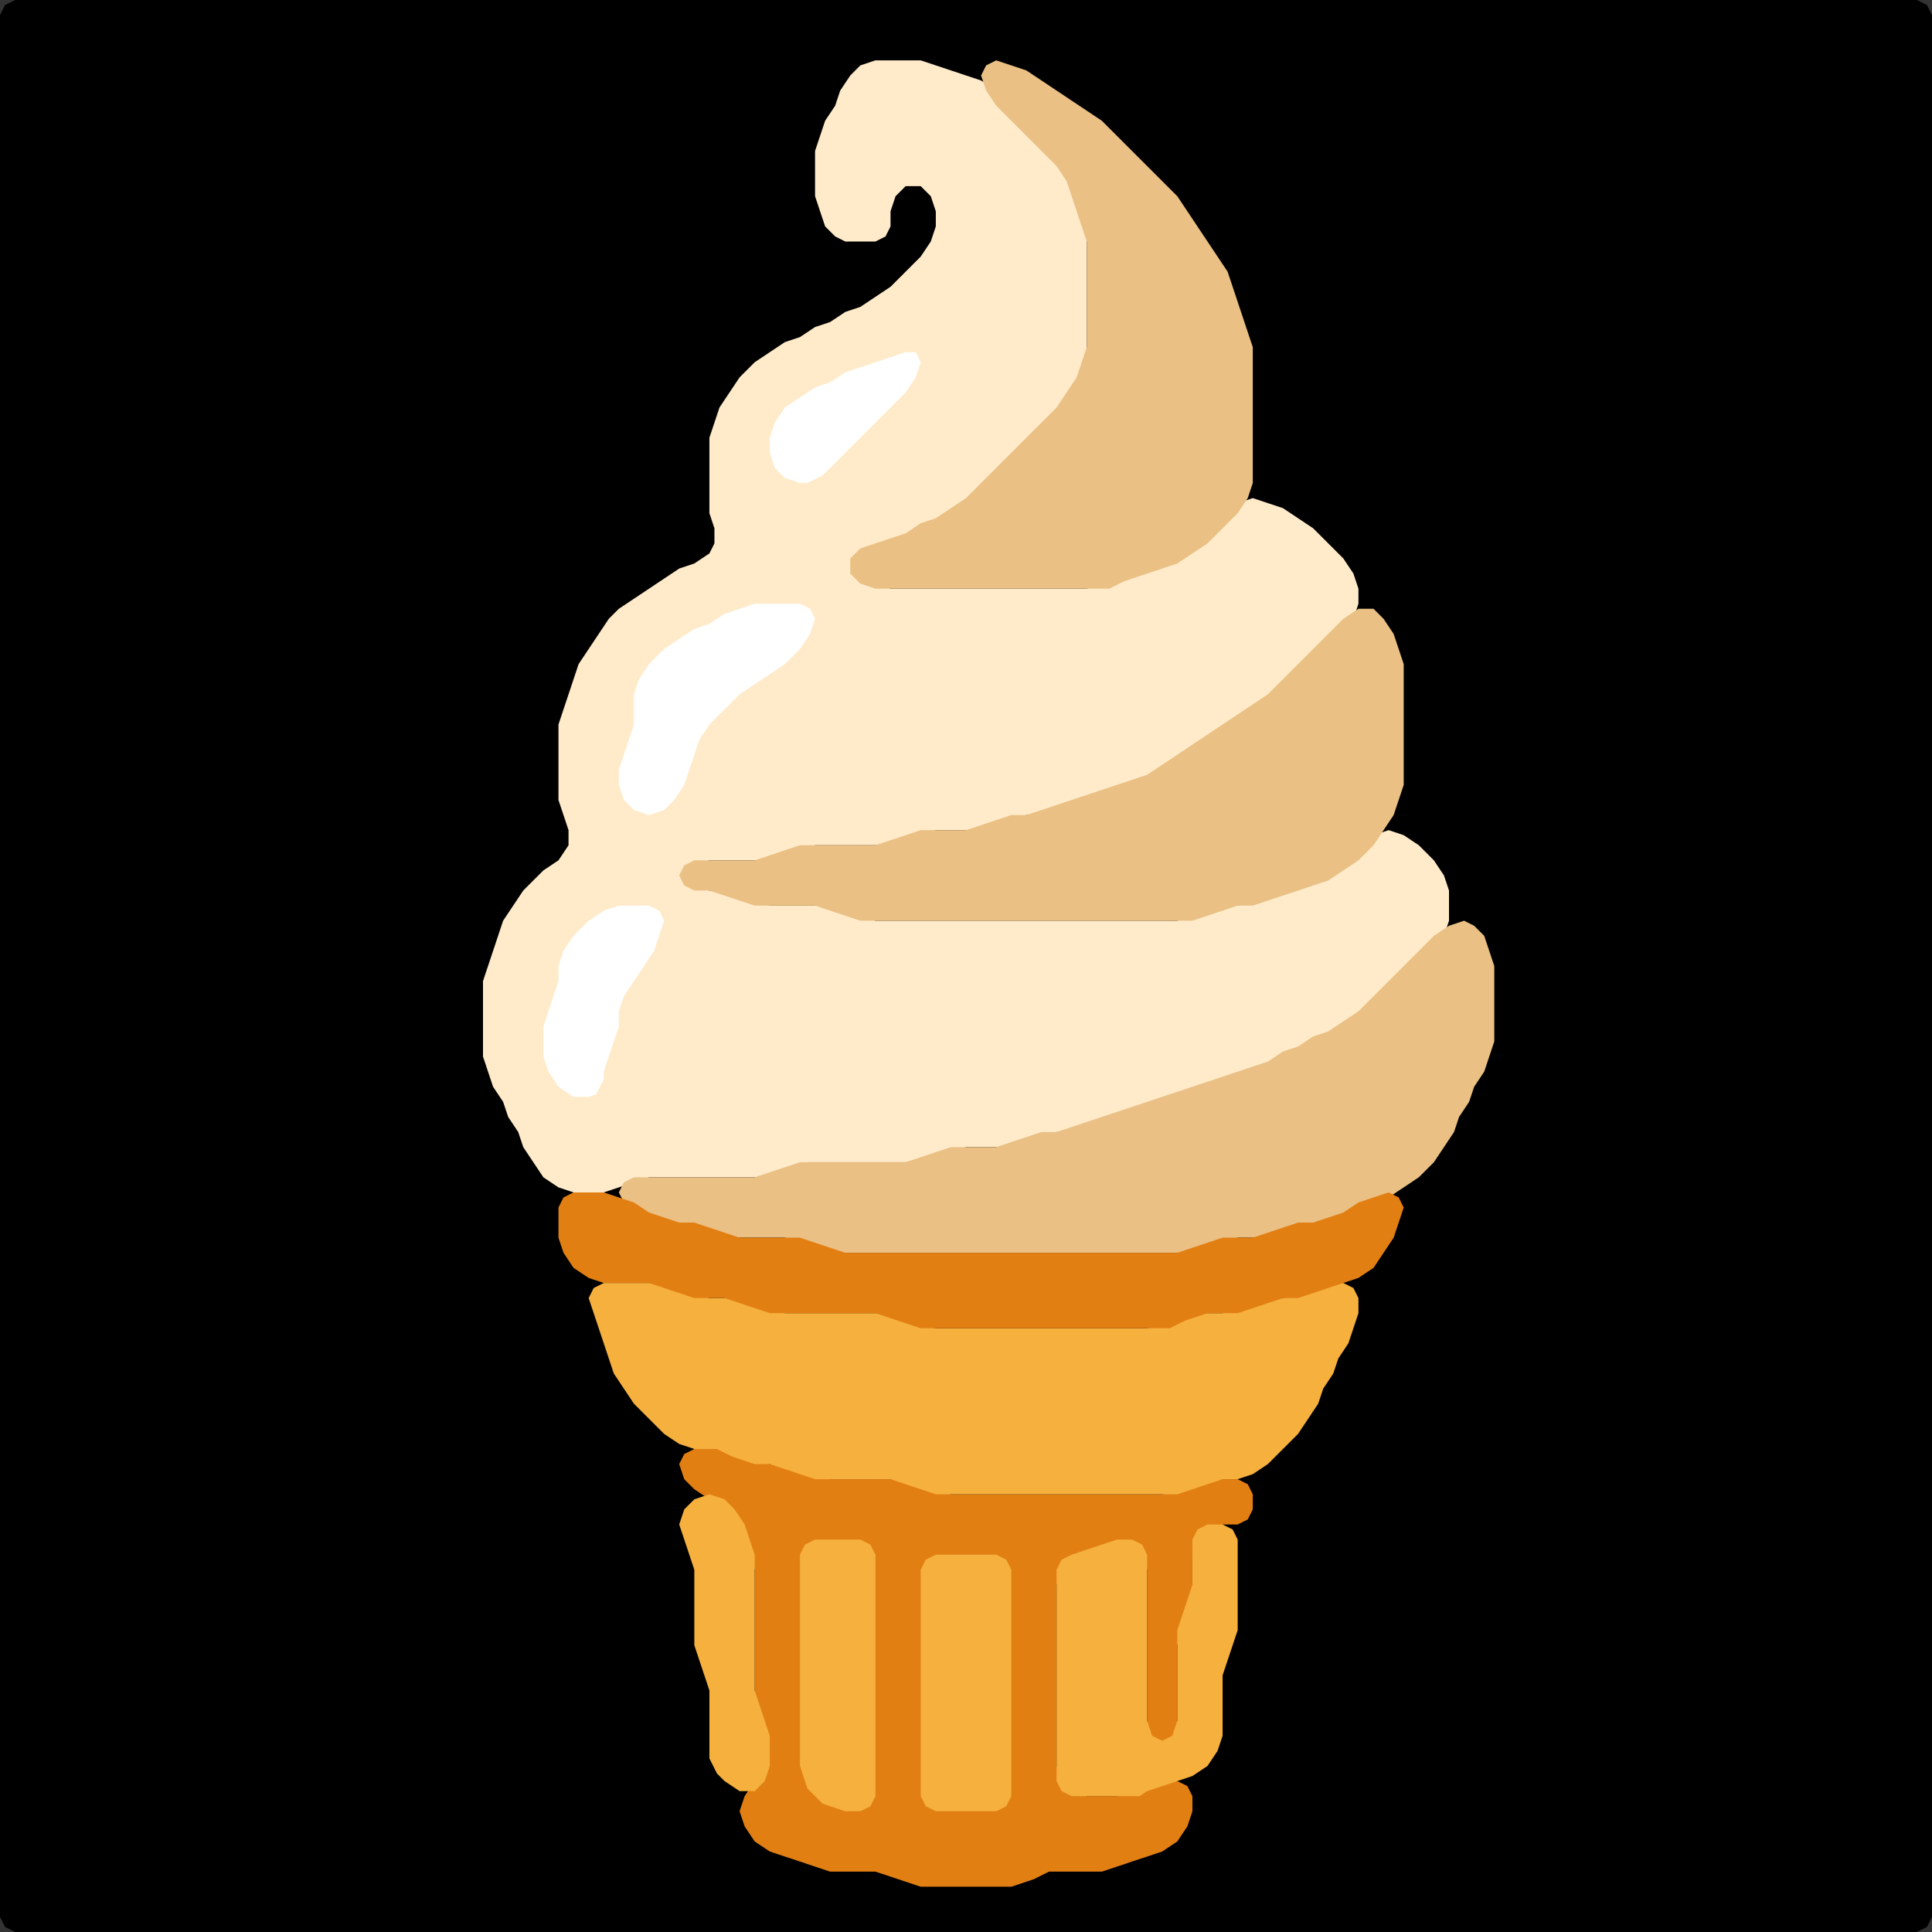 <?xml version="1.0" encoding="UTF-8" standalone="no"?>
<!DOCTYPE svg PUBLIC "-//W3C//DTD SVG 1.1//EN"
"http://www.w3.org/Graphics/SVG/1.1/DTD/svg11.dtd">
<svg width="128" height="128" xmlns="http://www.w3.org/2000/svg" version="1.1">
<rect width="100%" height="100%" fill="#333333" stroke="none"/>
<path d="M 5.5 128.0 L 6.0 128.0 L 7.0 128.0 L 8.0 128.0 L 9.0 128.0 L 10.0 128.0 L 11.0 128.0 L 12.0 128.0 L 13.0 128.0 L 14.0 128.0 L 15.0 128.0 L 16.0 128.0 L 17.0 128.0 L 18.0 128.0 L 19.0 128.0 L 20.0 128.0 L 21.0 128.0 L 22.0 128.0 L 23.0 128.0 L 24.0 128.0 L 25.0 128.0 L 26.0 128.0 L 27.0 128.0 L 28.0 128.0 L 29.0 128.0 L 30.0 128.0 L 31.0 128.0 L 32.0 128.0 L 33.0 128.0 L 34.0 128.0 L 35.0 128.0 L 36.0 128.0 L 37.0 128.0 L 38.0 128.0 L 39.0 128.0 L 40.0 128.0 L 41.0 128.0 L 42.0 128.0 L 43.0 128.0 L 44.0 128.0 L 45.0 128.0 L 46.0 128.0 L 47.0 128.0 L 48.0 128.0 L 49.0 128.0 L 50.0 128.0 L 51.0 128.0 L 52.0 128.0 L 53.0 128.0 L 54.0 128.0 L 55.0 128.0 L 56.0 128.0 L 57.0 128.0 L 58.0 128.0 L 59.0 128.0 L 60.0 128.0 L 61.0 128.0 L 62.0 128.0 L 63.0 128.0 L 64.0 128.0 L 65.0 128.0 L 66.0 128.0 L 67.0 128.0 L 68.0 128.0 L 69.0 128.0 L 70.0 128.0 L 71.0 128.0 L 72.0 128.0 L 73.0 128.0 L 74.0 128.0 L 75.0 128.0 L 76.0 128.0 L 77.0 128.0 L 78.0 128.0 L 79.0 128.0 L 80.0 128.0 L 81.0 128.0 L 82.0 128.0 L 83.0 128.0 L 84.0 128.0 L 85.0 128.0 L 86.0 128.0 L 87.0 128.0 L 88.0 128.0 L 89.0 128.0 L 90.0 128.0 L 91.0 128.0 L 92.0 128.0 L 93.0 128.0 L 94.0 128.0 L 95.0 128.0 L 96.0 128.0 L 97.0 128.0 L 98.0 128.0 L 99.0 128.0 L 100.0 128.0 L 101.0 128.0 L 102.0 128.0 L 103.0 128.0 L 104.0 128.0 L 105.0 128.0 L 106.0 128.0 L 107.0 128.0 L 108.0 128.0 L 109.0 128.0 L 110.0 128.0 L 111.0 128.0 L 112.0 128.0 L 113.0 128.0 L 114.0 128.0 L 115.0 128.0 L 116.0 128.0 L 117.0 128.0 L 118.0 128.0 L 119.0 128.0 L 120.0 128.0 L 121.0 128.0 L 122.0 128.0 L 123.0 128.0 L 124.0 128.0 L 125.0 128.0 L 126.0 128.0 L 127.0 128.0 L 127.667 127.667 L 128.0 127.0 L 128.0 126.0 L 128.0 125.0 L 128.0 124.0 L 128.0 123.0 L 128.0 122.0 L 128.0 121.0 L 128.0 120.0 L 128.0 119.0 L 128.0 118.0 L 128.0 117.0 L 128.0 116.0 L 128.0 115.0 L 128.0 114.0 L 128.0 113.0 L 128.0 112.0 L 128.0 111.0 L 128.0 110.0 L 128.0 109.0 L 128.0 108.0 L 128.0 107.0 L 128.0 106.0 L 128.0 105.0 L 128.0 104.0 L 128.0 103.0 L 128.0 102.0 L 128.0 101.0 L 128.0 100.0 L 128.0 99.0 L 128.0 98.0 L 128.0 97.0 L 128.0 96.0 L 128.0 95.0 L 128.0 94.0 L 128.0 93.0 L 128.0 92.0 L 128.0 91.0 L 128.0 90.0 L 128.0 89.0 L 128.0 88.0 L 128.0 87.0 L 128.0 86.0 L 128.0 85.0 L 128.0 84.0 L 128.0 83.0 L 128.0 82.0 L 128.0 81.0 L 128.0 80.0 L 128.0 79.0 L 128.0 78.0 L 128.0 77.0 L 128.0 76.0 L 128.0 75.0 L 128.0 74.0 L 128.0 73.0 L 128.0 72.0 L 128.0 71.0 L 128.0 70.0 L 128.0 69.0 L 128.0 68.0 L 128.0 67.0 L 128.0 66.0 L 128.0 65.0 L 128.0 64.0 L 128.0 63.0 L 128.0 62.0 L 128.0 61.0 L 128.0 60.0 L 128.0 59.0 L 128.0 58.0 L 128.0 57.0 L 128.0 56.0 L 128.0 55.0 L 128.0 54.0 L 128.0 53.0 L 128.0 52.0 L 128.0 51.0 L 128.0 50.0 L 128.0 49.0 L 128.0 48.0 L 128.0 47.0 L 128.0 46.0 L 128.0 45.0 L 128.0 44.0 L 128.0 43.0 L 128.0 42.0 L 128.0 41.0 L 128.0 40.0 L 128.0 39.0 L 128.0 38.0 L 128.0 37.0 L 128.0 36.0 L 128.0 35.0 L 128.0 34.0 L 128.0 33.0 L 128.0 32.0 L 128.0 31.0 L 128.0 30.0 L 128.0 29.0 L 128.0 28.0 L 128.0 27.0 L 128.0 26.0 L 128.0 25.0 L 128.0 24.0 L 128.0 23.0 L 128.0 22.0 L 128.0 21.0 L 128.0 20.0 L 128.0 19.0 L 128.0 18.0 L 128.0 17.0 L 128.0 16.0 L 128.0 15.0 L 128.0 14.0 L 128.0 13.0 L 128.0 12.0 L 128.0 11.0 L 128.0 10.0 L 128.0 9.0 L 128.0 8.0 L 128.0 7.0 L 128.0 6.0 L 128.0 5.0 L 128.0 4.0 L 128.0 3.0 L 128.0 2.0 L 128.0 1.0 L 127.667 0.333 L 127.0 0.0 L 126.0 0.0 L 125.0 0.0 L 124.0 0.0 L 123.0 0.0 L 122.0 0.0 L 121.0 0.0 L 120.0 0.0 L 119.0 0.0 L 118.0 0.0 L 117.0 0.0 L 116.0 0.0 L 115.0 0.0 L 114.0 0.0 L 113.0 0.0 L 112.0 0.0 L 111.0 0.0 L 110.0 0.0 L 109.0 0.0 L 108.0 0.0 L 107.0 0.0 L 106.0 0.0 L 105.0 0.0 L 104.0 0.0 L 103.0 0.0 L 102.0 0.0 L 101.0 0.0 L 100.0 0.0 L 99.0 0.0 L 98.0 0.0 L 97.0 0.0 L 96.0 0.0 L 95.0 0.0 L 94.0 0.0 L 93.0 0.0 L 92.0 0.0 L 91.0 0.0 L 90.0 0.0 L 89.0 0.0 L 88.0 0.0 L 87.0 0.0 L 86.0 0.0 L 85.0 0.0 L 84.0 0.0 L 83.0 0.0 L 82.0 0.0 L 81.0 0.0 L 80.0 0.0 L 79.0 0.0 L 78.0 0.0 L 77.0 0.0 L 76.0 0.0 L 75.0 0.0 L 74.0 0.0 L 73.0 0.0 L 72.0 0.0 L 71.0 0.0 L 70.0 0.0 L 69.0 0.0 L 68.0 0.0 L 67.0 0.0 L 66.0 0.0 L 65.0 0.0 L 64.0 0.0 L 63.0 0.0 L 62.0 0.0 L 61.0 0.0 L 60.0 0.0 L 59.0 0.0 L 58.0 0.0 L 57.0 0.0 L 56.0 0.0 L 55.0 0.0 L 54.0 0.0 L 53.0 0.0 L 52.0 0.0 L 51.0 0.0 L 50.0 0.0 L 49.0 0.0 L 48.0 0.0 L 47.0 0.0 L 46.0 0.0 L 45.0 0.0 L 44.0 0.0 L 43.0 0.0 L 42.0 0.0 L 41.0 0.0 L 40.0 0.0 L 39.0 0.0 L 38.0 0.0 L 37.0 0.0 L 36.0 0.0 L 35.0 0.0 L 34.0 0.0 L 33.0 0.0 L 32.0 0.0 L 31.0 0.0 L 30.0 0.0 L 29.0 0.0 L 28.0 0.0 L 27.0 0.0 L 26.0 0.0 L 25.0 0.0 L 24.0 0.0 L 23.0 0.0 L 22.0 0.0 L 21.0 0.0 L 20.0 0.0 L 19.0 0.0 L 18.0 0.0 L 17.0 0.0 L 16.0 0.0 L 15.0 0.0 L 14.0 0.0 L 13.0 0.0 L 12.0 0.0 L 11.0 0.0 L 10.0 0.0 L 9.0 0.0 L 8.0 0.0 L 7.0 0.0 L 6.0 0.0 L 5.0 0.0 L 4.0 0.0 L 3.0 0.0 L 2.0 0.0 L 1.0 0.0 L 0.333 0.333 L 0.0 1.0 L 0.0 2.0 L 0.0 3.0 L 0.0 4.0 L 0.0 5.0 L 0.0 6.0 L 0.0 7.0 L 0.0 8.0 L 0.0 9.0 L 0.0 10.0 L 0.0 11.0 L 0.0 12.0 L 0.0 13.0 L 0.0 14.0 L 0.0 15.0 L 0.0 16.0 L 0.0 17.0 L 0.0 18.0 L 0.0 19.0 L 0.0 20.0 L 0.0 21.0 L 0.0 22.0 L 0.0 23.0 L 0.0 24.0 L 0.0 25.0 L 0.0 26.0 L 0.0 27.0 L 0.0 28.0 L 0.0 29.0 L 0.0 30.0 L 0.0 31.0 L 0.0 32.0 L 0.0 33.0 L 0.0 34.0 L 0.0 35.0 L 0.0 36.0 L 0.0 37.0 L 0.0 38.0 L 0.0 39.0 L 0.0 40.0 L 0.0 41.0 L 0.0 42.0 L 0.0 43.0 L 0.0 44.0 L 0.0 45.0 L 0.0 46.0 L 0.0 47.0 L 0.0 48.0 L 0.0 49.0 L 0.0 50.0 L 0.0 51.0 L 0.0 52.0 L 0.0 53.0 L 0.0 54.0 L 0.0 55.0 L 0.0 56.0 L 0.0 57.0 L 0.0 58.0 L 0.0 59.0 L 0.0 60.0 L 0.0 61.0 L 0.0 62.0 L 0.0 63.0 L 0.0 64.0 L 0.0 65.0 L 0.0 66.0 L 0.0 67.0 L 0.0 68.0 L 0.0 69.0 L 0.0 70.0 L 0.0 71.0 L 0.0 72.0 L 0.0 73.0 L 0.0 74.0 L 0.0 75.0 L 0.0 76.0 L 0.0 77.0 L 0.0 78.0 L 0.0 79.0 L 0.0 80.0 L 0.0 81.0 L 0.0 82.0 L 0.0 83.0 L 0.0 84.0 L 0.0 85.0 L 0.0 86.0 L 0.0 87.0 L 0.0 88.0 L 0.0 89.0 L 0.0 90.0 L 0.0 91.0 L 0.0 92.0 L 0.0 93.0 L 0.0 94.0 L 0.0 95.0 L 0.0 96.0 L 0.0 97.0 L 0.0 98.0 L 0.0 99.0 L 0.0 100.0 L 0.0 101.0 L 0.0 102.0 L 0.0 103.0 L 0.0 104.0 L 0.0 105.0 L 0.0 106.0 L 0.0 107.0 L 0.0 108.0 L 0.0 109.0 L 0.0 110.0 L 0.0 111.0 L 0.0 112.0 L 0.0 113.0 L 0.0 114.0 L 0.0 115.0 L 0.0 116.0 L 0.0 117.0 L 0.0 118.0 L 0.0 119.0 L 0.0 120.0 L 0.0 121.0 L 0.0 122.0 L 0.0 123.0 L 0.0 124.0 L 0.0 125.0 L 0.0 126.0 L 0.0 127.0 L 0.333 127.667 L 1.0 128.0 L 2.0 128.0 L 3.0 128.0 L 4.0 128.0 L 4.5 128.0 Z" stroke="none" fill="rgb(0,0,0)" />
<path d="M 54.5 77.0 L 55.0 77.0 L 56.0 77.0 L 57.0 77.0 L 58.0 77.0 L 59.0 77.0 L 60.0 77.0 L 61.0 77.0 L 62.0 76.667 L 63.0 76.333 L 64.0 76.0 L 65.0 76.0 L 66.0 76.0 L 67.0 76.0 L 68.0 75.667 L 69.0 75.333 L 70.0 75.0 L 71.0 75.0 L 72.0 74.667 L 73.0 74.333 L 74.0 74.0 L 75.0 73.667 L 76.0 73.333 L 77.0 73.0 L 78.0 72.667 L 79.0 72.333 L 80.0 72.0 L 81.0 71.667 L 82.0 71.333 L 83.0 71.0 L 84.0 70.667 L 85.0 70.333 L 86.0 69.667 L 87.0 69.333 L 88.0 68.667 L 89.0 68.333 L 90.0 67.667 L 91.0 67.0 L 92.0 66.0 L 93.0 65.0 L 94.0 64.0 L 95.0 63.0 L 95.667 62.0 L 96.0 61.0 L 96.0 60.0 L 96.0 59.0 L 95.667 58.0 L 95.0 57.0 L 94.0 56.0 L 93.0 55.333 L 92.0 55.0 L 91.0 55.333 L 90.0 56.0 L 89.0 57.0 L 88.0 57.667 L 87.0 58.333 L 86.0 58.667 L 85.0 59.0 L 84.0 59.333 L 83.0 59.667 L 82.0 60.0 L 81.0 60.0 L 80.0 60.333 L 79.0 60.667 L 78.0 61.0 L 77.0 61.0 L 76.0 61.0 L 75.0 61.0 L 74.0 61.0 L 73.0 61.0 L 72.0 61.0 L 71.0 61.0 L 70.0 61.0 L 69.0 61.0 L 68.0 61.0 L 67.0 61.0 L 66.0 61.0 L 65.0 61.0 L 64.0 61.0 L 63.0 61.0 L 62.0 61.0 L 61.0 61.0 L 60.0 61.0 L 59.0 61.0 L 58.0 61.0 L 57.0 60.667 L 56.0 60.333 L 55.0 60.0 L 54.0 60.0 L 53.0 60.0 L 52.0 60.0 L 51.0 60.0 L 50.0 59.667 L 49.0 59.333 L 48.0 59.0 L 47.0 59.0 L 46.0 58.667 L 45.667 58.0 L 46.0 57.333 L 47.0 57.0 L 48.0 57.0 L 49.0 57.0 L 50.0 57.0 L 51.0 57.0 L 52.0 56.667 L 53.0 56.333 L 54.0 56.0 L 55.0 56.0 L 56.0 56.0 L 57.0 56.0 L 58.0 56.0 L 59.0 56.0 L 60.0 55.667 L 61.0 55.333 L 62.0 55.0 L 63.0 55.0 L 64.0 55.0 L 65.0 55.0 L 66.0 54.667 L 67.0 54.333 L 68.0 54.0 L 69.0 54.0 L 70.0 53.667 L 71.0 53.333 L 72.0 53.0 L 73.0 52.667 L 74.0 52.333 L 75.0 52.0 L 76.0 51.667 L 77.0 51.333 L 78.0 50.667 L 79.0 50.0 L 80.0 49.333 L 81.0 48.667 L 82.0 48.0 L 83.0 47.333 L 84.0 46.667 L 85.0 46.0 L 86.0 45.0 L 87.0 44.0 L 88.0 43.0 L 89.0 42.0 L 89.667 41.0 L 90.0 40.0 L 90.0 39.0 L 89.667 38.0 L 89.0 37.0 L 88.0 36.0 L 87.0 35.0 L 86.0 34.333 L 85.0 33.667 L 84.0 33.333 L 83.0 33.0 L 82.0 33.333 L 81.0 34.0 L 80.0 35.0 L 79.0 36.0 L 78.0 36.667 L 77.0 37.333 L 76.0 37.667 L 75.0 38.0 L 74.0 38.333 L 73.0 38.667 L 72.0 39.0 L 71.0 39.0 L 70.0 39.0 L 69.0 39.0 L 68.0 39.0 L 67.0 39.0 L 66.0 39.0 L 65.0 39.0 L 64.0 39.0 L 63.0 39.0 L 62.0 39.0 L 61.0 39.0 L 60.0 39.0 L 59.0 39.0 L 58.0 38.667 L 57.333 38.0 L 57.333 37.0 L 58.0 36.333 L 59.0 36.0 L 60.0 35.667 L 61.0 35.333 L 62.0 34.667 L 63.0 34.333 L 64.0 33.667 L 65.0 33.0 L 66.0 32.0 L 67.0 31.0 L 68.0 30.0 L 69.0 29.0 L 70.0 28.0 L 70.667 27.0 L 71.333 26.0 L 71.667 25.0 L 72.0 24.0 L 72.0 23.0 L 72.0 22.0 L 72.0 21.0 L 72.0 20.0 L 72.0 19.0 L 72.0 18.0 L 72.0 17.0 L 72.0 16.0 L 72.0 15.0 L 71.667 14.0 L 71.333 13.0 L 71.0 12.0 L 70.667 11.0 L 70.0 10.0 L 69.0 9.0 L 68.0 8.0 L 67.0 7.0 L 66.0 6.0 L 65.0 5.333 L 64.0 5.0 L 63.0 4.667 L 62.0 4.333 L 61.0 4.0 L 60.0 4.0 L 59.0 4.0 L 58.0 4.0 L 57.0 4.333 L 56.333 5.0 L 55.667 6.0 L 55.333 7.0 L 54.667 8.0 L 54.333 9.0 L 54.0 10.0 L 54.0 11.0 L 54.0 12.0 L 54.0 13.0 L 54.333 14.0 L 54.667 15.0 L 55.333 15.667 L 56.0 16.0 L 57.0 16.0 L 58.0 16.0 L 58.667 15.667 L 59.0 15.0 L 59.0 14.0 L 59.333 13.0 L 60.0 12.333 L 61.0 12.333 L 61.667 13.0 L 62.0 14.0 L 62.0 15.0 L 61.667 16.0 L 61.0 17.0 L 60.0 18.0 L 59.0 19.0 L 58.0 19.667 L 57.0 20.333 L 56.0 20.667 L 55.0 21.333 L 54.0 21.667 L 53.0 22.333 L 52.0 22.667 L 51.0 23.333 L 50.0 24.0 L 49.0 25.0 L 48.333 26.0 L 47.667 27.0 L 47.333 28.0 L 47.0 29.0 L 47.0 30.0 L 47.0 31.0 L 47.0 32.0 L 47.0 33.0 L 47.0 34.0 L 47.333 35.0 L 47.333 36.0 L 47.0 36.667 L 46.0 37.333 L 45.0 37.667 L 44.0 38.333 L 43.0 39.0 L 42.0 39.667 L 41.0 40.333 L 40.333 41.0 L 39.667 42.0 L 39.0 43.0 L 38.333 44.0 L 38.0 45.0 L 37.667 46.0 L 37.333 47.0 L 37.0 48.0 L 37.0 49.0 L 37.0 50.0 L 37.0 51.0 L 37.0 52.0 L 37.0 53.0 L 37.333 54.0 L 37.667 55.0 L 37.667 56.0 L 37.0 57.0 L 36.0 57.667 L 35.333 58.333 L 34.667 59.0 L 34.0 60.0 L 33.333 61.0 L 33.0 62.0 L 32.667 63.0 L 32.333 64.0 L 32.0 65.0 L 32.0 66.0 L 32.0 67.0 L 32.0 68.0 L 32.0 69.0 L 32.0 70.0 L 32.333 71.0 L 32.667 72.0 L 33.333 73.0 L 33.667 74.0 L 34.333 75.0 L 34.667 76.0 L 35.333 77.0 L 36.0 78.0 L 37.0 78.667 L 38.0 79.0 L 39.0 79.0 L 40.0 79.0 L 41.0 78.667 L 42.0 78.333 L 43.0 78.0 L 44.0 78.0 L 45.0 78.0 L 46.0 78.0 L 47.0 78.0 L 48.0 78.0 L 49.0 78.0 L 50.0 78.0 L 51.0 78.0 L 52.0 77.667 L 53.0 77.333 L 53.5 77.0 Z" stroke="none" fill="rgb(255,235,202)" />
<path d="M 69.5 124.0 L 70.0 124.0 L 71.0 124.0 L 72.0 124.0 L 73.0 124.0 L 74.0 123.667 L 75.0 123.333 L 76.0 123.0 L 77.0 122.667 L 78.0 122.0 L 78.667 121.0 L 79.0 120.0 L 79.0 119.0 L 78.667 118.333 L 78.0 118.0 L 77.0 118.0 L 76.0 118.333 L 75.0 118.667 L 74.0 119.0 L 73.0 119.0 L 72.0 119.0 L 71.0 118.667 L 70.333 118.0 L 70.0 117.0 L 70.0 116.0 L 70.0 115.0 L 70.0 114.0 L 70.0 113.0 L 70.0 112.0 L 70.0 111.0 L 70.0 110.0 L 70.0 109.0 L 70.0 108.0 L 70.0 107.0 L 70.0 106.0 L 70.0 105.0 L 70.333 104.0 L 71.0 103.333 L 72.0 103.0 L 73.0 102.667 L 74.0 102.333 L 75.0 102.333 L 75.667 103.0 L 76.0 104.0 L 76.0 105.0 L 76.0 106.0 L 76.0 107.0 L 76.0 108.0 L 76.0 109.0 L 76.0 110.0 L 76.0 111.0 L 76.0 112.0 L 76.0 113.0 L 76.0 114.0 L 76.0 115.0 L 76.333 115.667 L 77.0 116.0 L 77.667 115.667 L 78.0 115.0 L 78.0 114.0 L 78.0 113.0 L 78.0 112.0 L 78.0 111.0 L 78.0 110.0 L 78.0 109.0 L 78.333 108.0 L 78.667 107.0 L 79.0 106.0 L 79.0 105.0 L 79.0 104.0 L 79.0 103.0 L 79.333 102.0 L 80.0 101.333 L 81.0 101.0 L 82.0 101.0 L 82.667 100.667 L 83.0 100.0 L 83.0 99.0 L 82.667 98.333 L 82.0 98.0 L 81.0 98.0 L 80.0 98.0 L 79.0 98.333 L 78.0 98.667 L 77.0 99.0 L 76.0 99.0 L 75.0 99.0 L 74.0 99.0 L 73.0 99.0 L 72.0 99.0 L 71.0 99.0 L 70.0 99.0 L 69.0 99.0 L 68.0 99.0 L 67.0 99.0 L 66.0 99.0 L 65.0 99.0 L 64.0 99.0 L 63.0 99.0 L 62.0 98.667 L 61.0 98.333 L 60.0 98.0 L 59.0 98.0 L 58.0 98.0 L 57.0 98.0 L 56.0 98.0 L 55.0 98.0 L 54.0 97.667 L 53.0 97.333 L 52.0 97.0 L 51.0 97.0 L 50.0 96.667 L 49.0 96.333 L 48.0 96.0 L 47.0 96.0 L 46.0 96.0 L 45.333 96.333 L 45.0 97.0 L 45.333 98.0 L 46.0 98.667 L 47.0 99.333 L 48.0 100.0 L 48.667 101.0 L 49.333 102.0 L 49.667 103.0 L 50.0 104.0 L 50.0 105.0 L 50.0 106.0 L 50.0 107.0 L 50.0 108.0 L 50.0 109.0 L 50.0 110.0 L 50.0 111.0 L 50.0 112.0 L 50.0 113.0 L 50.333 114.0 L 50.667 115.0 L 51.0 116.0 L 50.667 117.0 L 50.0 118.0 L 49.333 119.0 L 49.0 120.0 L 49.333 121.0 L 50.0 122.0 L 51.0 122.667 L 52.0 123.0 L 53.0 123.333 L 54.0 123.667 L 55.0 124.0 L 56.0 124.0 L 57.0 124.0 L 58.0 124.0 L 59.0 124.333 L 60.0 124.667 L 61.0 125.0 L 62.0 125.0 L 63.0 125.0 L 64.0 125.0 L 65.0 125.0 L 66.0 125.0 L 67.0 125.0 L 68.0 124.667 L 68.5 124.5 Z" stroke="none" fill="rgb(226,127,19)" />
<path d="M 48.5 96.5 L 49.0 96.667 L 50.0 97.0 L 51.0 97.0 L 52.0 97.333 L 53.0 97.667 L 54.0 98.0 L 55.0 98.0 L 56.0 98.0 L 57.0 98.0 L 58.0 98.0 L 59.0 98.0 L 60.0 98.333 L 61.0 98.667 L 62.0 99.0 L 63.0 99.0 L 64.0 99.0 L 65.0 99.0 L 66.0 99.0 L 67.0 99.0 L 68.0 99.0 L 69.0 99.0 L 70.0 99.0 L 71.0 99.0 L 72.0 99.0 L 73.0 99.0 L 74.0 99.0 L 75.0 99.0 L 76.0 99.0 L 77.0 99.0 L 78.0 99.0 L 79.0 98.667 L 80.0 98.333 L 81.0 98.0 L 82.0 98.0 L 83.0 97.667 L 84.0 97.0 L 85.0 96.0 L 86.0 95.0 L 86.667 94.0 L 87.333 93.0 L 87.667 92.0 L 88.333 91.0 L 88.667 90.0 L 89.333 89.0 L 89.667 88.0 L 90.0 87.0 L 90.0 86.0 L 89.667 85.333 L 89.0 85.0 L 88.0 85.0 L 87.0 85.333 L 86.0 85.667 L 85.0 86.0 L 84.0 86.0 L 83.0 86.333 L 82.0 86.667 L 81.0 87.0 L 80.0 87.0 L 79.0 87.0 L 78.0 87.333 L 77.0 87.667 L 76.0 88.0 L 75.0 88.0 L 74.0 88.0 L 73.0 88.0 L 72.0 88.0 L 71.0 88.0 L 70.0 88.0 L 69.0 88.0 L 68.0 88.0 L 67.0 88.0 L 66.0 88.0 L 65.0 88.0 L 64.0 88.0 L 63.0 88.0 L 62.0 88.0 L 61.0 87.667 L 60.0 87.333 L 59.0 87.0 L 58.0 87.0 L 57.0 87.0 L 56.0 87.0 L 55.0 87.0 L 54.0 87.0 L 53.0 87.0 L 52.0 87.0 L 51.0 86.667 L 50.0 86.333 L 49.0 86.0 L 48.0 86.0 L 47.0 86.0 L 46.0 85.667 L 45.0 85.333 L 44.0 85.0 L 43.0 85.0 L 42.0 85.0 L 41.0 85.0 L 40.0 85.0 L 39.333 85.333 L 39.0 86.0 L 39.333 87.0 L 39.667 88.0 L 40.0 89.0 L 40.333 90.0 L 40.667 91.0 L 41.333 92.0 L 42.0 93.0 L 43.0 94.0 L 44.0 95.0 L 45.0 95.667 L 46.0 96.0 L 47.0 96.0 L 47.5 96.0 Z" stroke="none" fill="rgb(245,176,62)" />
<path d="M 56.5 83.0 L 57.0 83.0 L 58.0 83.0 L 59.0 83.0 L 60.0 83.0 L 61.0 83.0 L 62.0 83.0 L 63.0 83.0 L 64.0 83.0 L 65.0 83.0 L 66.0 83.0 L 67.0 83.0 L 68.0 83.0 L 69.0 83.0 L 70.0 83.0 L 71.0 83.0 L 72.0 83.0 L 73.0 83.0 L 74.0 83.0 L 75.0 83.0 L 76.0 83.0 L 77.0 83.0 L 78.0 83.0 L 79.0 83.0 L 80.0 82.667 L 81.0 82.333 L 82.0 82.0 L 83.0 82.0 L 84.0 82.0 L 85.0 81.667 L 86.0 81.333 L 87.0 81.0 L 88.0 81.0 L 89.0 80.667 L 90.0 80.333 L 91.0 79.667 L 92.0 79.333 L 93.0 78.667 L 94.0 78.0 L 95.0 77.0 L 95.667 76.0 L 96.333 75.0 L 96.667 74.0 L 97.333 73.0 L 97.667 72.0 L 98.333 71.0 L 98.667 70.0 L 99.0 69.0 L 99.0 68.0 L 99.0 67.0 L 99.0 66.0 L 99.0 65.0 L 99.0 64.0 L 98.667 63.0 L 98.333 62.0 L 97.667 61.333 L 97.0 61.0 L 96.0 61.333 L 95.0 62.0 L 94.0 63.0 L 93.0 64.0 L 92.0 65.0 L 91.0 66.0 L 90.0 67.0 L 89.0 67.667 L 88.0 68.333 L 87.0 68.667 L 86.0 69.333 L 85.0 69.667 L 84.0 70.333 L 83.0 70.667 L 82.0 71.0 L 81.0 71.333 L 80.0 71.667 L 79.0 72.0 L 78.0 72.333 L 77.0 72.667 L 76.0 73.0 L 75.0 73.333 L 74.0 73.667 L 73.0 74.0 L 72.0 74.333 L 71.0 74.667 L 70.0 75.0 L 69.0 75.0 L 68.0 75.333 L 67.0 75.667 L 66.0 76.0 L 65.0 76.0 L 64.0 76.0 L 63.0 76.0 L 62.0 76.333 L 61.0 76.667 L 60.0 77.0 L 59.0 77.0 L 58.0 77.0 L 57.0 77.0 L 56.0 77.0 L 55.0 77.0 L 54.0 77.0 L 53.0 77.0 L 52.0 77.333 L 51.0 77.667 L 50.0 78.0 L 49.0 78.0 L 48.0 78.0 L 47.0 78.0 L 46.0 78.0 L 45.0 78.0 L 44.0 78.0 L 43.0 78.0 L 42.0 78.0 L 41.333 78.333 L 41.0 79.0 L 41.333 79.667 L 42.0 80.333 L 43.0 80.667 L 44.0 81.0 L 45.0 81.0 L 46.0 81.333 L 47.0 81.667 L 48.0 82.0 L 49.0 82.0 L 50.0 82.0 L 51.0 82.0 L 52.0 82.0 L 53.0 82.333 L 54.0 82.667 L 55.0 83.0 L 55.5 83.0 Z" stroke="none" fill="rgb(234,192,132)" />
<path d="M 78.5 87.5 L 79.0 87.333 L 80.0 87.0 L 81.0 87.0 L 82.0 87.0 L 83.0 86.667 L 84.0 86.333 L 85.0 86.0 L 86.0 86.0 L 87.0 85.667 L 88.0 85.333 L 89.0 85.0 L 90.0 84.667 L 91.0 84.0 L 91.667 83.0 L 92.333 82.0 L 92.667 81.0 L 93.0 80.0 L 92.667 79.333 L 92.0 79.0 L 91.0 79.333 L 90.0 79.667 L 89.0 80.333 L 88.0 80.667 L 87.0 81.0 L 86.0 81.0 L 85.0 81.333 L 84.0 81.667 L 83.0 82.0 L 82.0 82.0 L 81.0 82.0 L 80.0 82.333 L 79.0 82.667 L 78.0 83.0 L 77.0 83.0 L 76.0 83.0 L 75.0 83.0 L 74.0 83.0 L 73.0 83.0 L 72.0 83.0 L 71.0 83.0 L 70.0 83.0 L 69.0 83.0 L 68.0 83.0 L 67.0 83.0 L 66.0 83.0 L 65.0 83.0 L 64.0 83.0 L 63.0 83.0 L 62.0 83.0 L 61.0 83.0 L 60.0 83.0 L 59.0 83.0 L 58.0 83.0 L 57.0 83.0 L 56.0 83.0 L 55.0 82.667 L 54.0 82.333 L 53.0 82.0 L 52.0 82.0 L 51.0 82.0 L 50.0 82.0 L 49.0 82.0 L 48.0 81.667 L 47.0 81.333 L 46.0 81.0 L 45.0 81.0 L 44.0 80.667 L 43.0 80.333 L 42.0 79.667 L 41.0 79.333 L 40.0 79.0 L 39.0 79.0 L 38.0 79.0 L 37.333 79.333 L 37.0 80.0 L 37.0 81.0 L 37.0 82.0 L 37.333 83.0 L 38.0 84.0 L 39.0 84.667 L 40.0 85.0 L 41.0 85.0 L 42.0 85.0 L 43.0 85.0 L 44.0 85.333 L 45.0 85.667 L 46.0 86.0 L 47.0 86.0 L 48.0 86.0 L 49.0 86.333 L 50.0 86.667 L 51.0 87.0 L 52.0 87.0 L 53.0 87.0 L 54.0 87.0 L 55.0 87.0 L 56.0 87.0 L 57.0 87.0 L 58.0 87.0 L 59.0 87.333 L 60.0 87.667 L 61.0 88.0 L 62.0 88.0 L 63.0 88.0 L 64.0 88.0 L 65.0 88.0 L 66.0 88.0 L 67.0 88.0 L 68.0 88.0 L 69.0 88.0 L 70.0 88.0 L 71.0 88.0 L 72.0 88.0 L 73.0 88.0 L 74.0 88.0 L 75.0 88.0 L 76.0 88.0 L 77.0 88.0 L 77.5 88.0 Z" stroke="none" fill="rgb(226,127,19)" />
<path d="M 78.5 61.0 L 79.0 61.0 L 80.0 60.667 L 81.0 60.333 L 82.0 60.0 L 83.0 60.0 L 84.0 59.667 L 85.0 59.333 L 86.0 59.0 L 87.0 58.667 L 88.0 58.333 L 89.0 57.667 L 90.0 57.0 L 91.0 56.0 L 91.667 55.0 L 92.333 54.0 L 92.667 53.0 L 93.0 52.0 L 93.0 51.0 L 93.0 50.0 L 93.0 49.0 L 93.0 48.0 L 93.0 47.0 L 93.0 46.0 L 93.0 45.0 L 93.0 44.0 L 92.667 43.0 L 92.333 42.0 L 91.667 41.0 L 91.0 40.333 L 90.0 40.333 L 89.0 41.0 L 88.0 42.0 L 87.0 43.0 L 86.0 44.0 L 85.0 45.0 L 84.0 46.0 L 83.0 46.667 L 82.0 47.333 L 81.0 48.0 L 80.0 48.667 L 79.0 49.333 L 78.0 50.0 L 77.0 50.667 L 76.0 51.333 L 75.0 51.667 L 74.0 52.0 L 73.0 52.333 L 72.0 52.667 L 71.0 53.0 L 70.0 53.333 L 69.0 53.667 L 68.0 54.0 L 67.0 54.0 L 66.0 54.333 L 65.0 54.667 L 64.0 55.0 L 63.0 55.0 L 62.0 55.0 L 61.0 55.0 L 60.0 55.333 L 59.0 55.667 L 58.0 56.0 L 57.0 56.0 L 56.0 56.0 L 55.0 56.0 L 54.0 56.0 L 53.0 56.0 L 52.0 56.333 L 51.0 56.667 L 50.0 57.0 L 49.0 57.0 L 48.0 57.0 L 47.0 57.0 L 46.0 57.0 L 45.333 57.333 L 45.0 58.0 L 45.333 58.667 L 46.0 59.0 L 47.0 59.0 L 48.0 59.333 L 49.0 59.667 L 50.0 60.0 L 51.0 60.0 L 52.0 60.0 L 53.0 60.0 L 54.0 60.0 L 55.0 60.333 L 56.0 60.667 L 57.0 61.0 L 58.0 61.0 L 59.0 61.0 L 60.0 61.0 L 61.0 61.0 L 62.0 61.0 L 63.0 61.0 L 64.0 61.0 L 65.0 61.0 L 66.0 61.0 L 67.0 61.0 L 68.0 61.0 L 69.0 61.0 L 70.0 61.0 L 71.0 61.0 L 72.0 61.0 L 73.0 61.0 L 74.0 61.0 L 75.0 61.0 L 76.0 61.0 L 77.0 61.0 L 77.5 61.0 Z" stroke="none" fill="rgb(234,192,132)" />
<path d="M 74.5 38.5 L 75.0 38.333 L 76.0 38.0 L 77.0 37.667 L 78.0 37.333 L 79.0 36.667 L 80.0 36.0 L 81.0 35.0 L 82.0 34.0 L 82.667 33.0 L 83.0 32.0 L 83.0 31.0 L 83.0 30.0 L 83.0 29.0 L 83.0 28.0 L 83.0 27.0 L 83.0 26.0 L 83.0 25.0 L 83.0 24.0 L 83.0 23.0 L 82.667 22.0 L 82.333 21.0 L 82.0 20.0 L 81.667 19.0 L 81.333 18.0 L 80.667 17.0 L 80.0 16.0 L 79.333 15.0 L 78.667 14.0 L 78.0 13.0 L 77.0 12.0 L 76.0 11.0 L 75.0 10.0 L 74.0 9.0 L 73.0 8.0 L 72.0 7.333 L 71.0 6.667 L 70.0 6.0 L 69.0 5.333 L 68.0 4.667 L 67.0 4.333 L 66.0 4.0 L 65.333 4.333 L 65.0 5.0 L 65.333 6.0 L 66.0 7.0 L 67.0 8.0 L 68.0 9.0 L 69.0 10.0 L 70.0 11.0 L 70.667 12.0 L 71.0 13.0 L 71.333 14.0 L 71.667 15.0 L 72.0 16.0 L 72.0 17.0 L 72.0 18.0 L 72.0 19.0 L 72.0 20.0 L 72.0 21.0 L 72.0 22.0 L 72.0 23.0 L 71.667 24.0 L 71.333 25.0 L 70.667 26.0 L 70.0 27.0 L 69.0 28.0 L 68.0 29.0 L 67.0 30.0 L 66.0 31.0 L 65.0 32.0 L 64.0 33.0 L 63.0 33.667 L 62.0 34.333 L 61.0 34.667 L 60.0 35.333 L 59.0 35.667 L 58.0 36.0 L 57.0 36.333 L 56.333 37.0 L 56.333 38.0 L 57.0 38.667 L 58.0 39.0 L 59.0 39.0 L 60.0 39.0 L 61.0 39.0 L 62.0 39.0 L 63.0 39.0 L 64.0 39.0 L 65.0 39.0 L 66.0 39.0 L 67.0 39.0 L 68.0 39.0 L 69.0 39.0 L 70.0 39.0 L 71.0 39.0 L 72.0 39.0 L 73.0 39.0 L 73.5 39.0 Z" stroke="none" fill="rgb(234,192,132)" />
<path d="M 75.5 119.0 L 76.0 118.667 L 77.0 118.333 L 78.0 118.0 L 79.0 117.667 L 80.0 117.0 L 80.667 116.0 L 81.0 115.0 L 81.0 114.0 L 81.0 113.0 L 81.0 112.0 L 81.0 111.0 L 81.333 110.0 L 81.667 109.0 L 82.0 108.0 L 82.0 107.0 L 82.0 106.0 L 82.0 105.0 L 82.0 104.0 L 82.0 103.0 L 82.0 102.0 L 81.667 101.333 L 81.0 101.0 L 80.0 101.0 L 79.333 101.333 L 79.0 102.0 L 79.0 103.0 L 79.0 104.0 L 79.0 105.0 L 78.667 106.0 L 78.333 107.0 L 78.0 108.0 L 78.0 109.0 L 78.0 110.0 L 78.0 111.0 L 78.0 112.0 L 78.0 113.0 L 78.0 114.0 L 77.667 115.0 L 77.0 115.333 L 76.333 115.0 L 76.0 114.0 L 76.0 113.0 L 76.0 112.0 L 76.0 111.0 L 76.0 110.0 L 76.0 109.0 L 76.0 108.0 L 76.0 107.0 L 76.0 106.0 L 76.0 105.0 L 76.0 104.0 L 76.0 103.0 L 75.667 102.333 L 75.0 102.0 L 74.0 102.0 L 73.0 102.333 L 72.0 102.667 L 71.0 103.0 L 70.333 103.333 L 70.0 104.0 L 70.0 105.0 L 70.0 106.0 L 70.0 107.0 L 70.0 108.0 L 70.0 109.0 L 70.0 110.0 L 70.0 111.0 L 70.0 112.0 L 70.0 113.0 L 70.0 114.0 L 70.0 115.0 L 70.0 116.0 L 70.0 117.0 L 70.0 118.0 L 70.333 118.667 L 71.0 119.0 L 72.0 119.0 L 73.0 119.0 L 74.0 119.0 L 74.5 119.0 Z" stroke="none" fill="rgb(245,176,62)" />
<path d="M 65.5 120.0 L 66.0 120.0 L 66.667 119.667 L 67.0 119.0 L 67.0 118.0 L 67.0 117.0 L 67.0 116.0 L 67.0 115.0 L 67.0 114.0 L 67.0 113.0 L 67.0 112.0 L 67.0 111.0 L 67.0 110.0 L 67.0 109.0 L 67.0 108.0 L 67.0 107.0 L 67.0 106.0 L 67.0 105.0 L 67.0 104.0 L 66.667 103.333 L 66.0 103.0 L 65.0 103.0 L 64.0 103.0 L 63.0 103.0 L 62.0 103.0 L 61.333 103.333 L 61.0 104.0 L 61.0 105.0 L 61.0 106.0 L 61.0 107.0 L 61.0 108.0 L 61.0 109.0 L 61.0 110.0 L 61.0 111.0 L 61.0 112.0 L 61.0 113.0 L 61.0 114.0 L 61.0 115.0 L 61.0 116.0 L 61.0 117.0 L 61.0 118.0 L 61.0 119.0 L 61.333 119.667 L 62.0 120.0 L 63.0 120.0 L 64.0 120.0 L 64.5 120.0 Z" stroke="none" fill="rgb(245,176,62)" />
<path d="M 54.5 119.5 L 55.0 119.667 L 56.0 120.0 L 57.0 120.0 L 57.667 119.667 L 58.0 119.0 L 58.0 118.0 L 58.0 117.0 L 58.0 116.0 L 58.0 115.0 L 58.0 114.0 L 58.0 113.0 L 58.0 112.0 L 58.0 111.0 L 58.0 110.0 L 58.0 109.0 L 58.0 108.0 L 58.0 107.0 L 58.0 106.0 L 58.0 105.0 L 58.0 104.0 L 58.0 103.0 L 57.667 102.333 L 57.0 102.0 L 56.0 102.0 L 55.0 102.0 L 54.0 102.0 L 53.333 102.333 L 53.0 103.0 L 53.0 104.0 L 53.0 105.0 L 53.0 106.0 L 53.0 107.0 L 53.0 108.0 L 53.0 109.0 L 53.0 110.0 L 53.0 111.0 L 53.0 112.0 L 53.0 113.0 L 53.0 114.0 L 53.0 115.0 L 53.0 116.0 L 53.0 117.0 L 53.333 118.0 L 53.5 118.5 Z" stroke="none" fill="rgb(245,176,62)" />
<path d="M 48.5 46.5 L 49.0 46.0 L 50.0 45.333 L 51.0 44.667 L 52.0 44.0 L 53.0 43.0 L 53.667 42.0 L 54.0 41.0 L 53.667 40.333 L 53.0 40.0 L 52.0 40.0 L 51.0 40.0 L 50.0 40.0 L 49.0 40.333 L 48.0 40.667 L 47.0 41.333 L 46.0 41.667 L 45.0 42.333 L 44.0 43.0 L 43.0 44.0 L 42.333 45.0 L 42.0 46.0 L 42.0 47.0 L 42.0 48.0 L 41.667 49.0 L 41.333 50.0 L 41.0 51.0 L 41.0 52.0 L 41.333 53.0 L 42.0 53.667 L 43.0 54.0 L 44.0 53.667 L 44.667 53.0 L 45.333 52.0 L 45.667 51.0 L 46.0 50.0 L 46.333 49.0 L 47.0 48.0 L 47.5 47.5 Z" stroke="none" fill="rgb(255,255,255)" />
<path d="M 47.5 117.5 L 48.0 118.0 L 49.0 118.667 L 50.0 118.667 L 50.667 118.0 L 51.0 117.0 L 51.0 116.0 L 51.0 115.0 L 50.667 114.0 L 50.333 113.0 L 50.0 112.0 L 50.0 111.0 L 50.0 110.0 L 50.0 109.0 L 50.0 108.0 L 50.0 107.0 L 50.0 106.0 L 50.0 105.0 L 50.0 104.0 L 50.0 103.0 L 49.667 102.0 L 49.333 101.0 L 48.667 100.0 L 48.0 99.333 L 47.0 99.0 L 46.0 99.333 L 45.333 100.0 L 45.0 101.0 L 45.333 102.0 L 45.667 103.0 L 46.0 104.0 L 46.0 105.0 L 46.0 106.0 L 46.0 107.0 L 46.0 108.0 L 46.0 109.0 L 46.333 110.0 L 46.667 111.0 L 47.0 112.0 L 47.0 113.0 L 47.0 114.0 L 47.0 115.0 L 47.0 116.0 L 47.0 116.5 Z" stroke="none" fill="rgb(245,176,62)" />
<path d="M 40.0 71.5 L 40.0 71.0 L 40.333 70.0 L 40.667 69.0 L 41.0 68.0 L 41.0 67.0 L 41.333 66.0 L 42.0 65.0 L 42.667 64.0 L 43.333 63.0 L 43.667 62.0 L 44.0 61.0 L 43.667 60.333 L 43.0 60.0 L 42.0 60.0 L 41.0 60.0 L 40.0 60.333 L 39.0 61.0 L 38.0 62.0 L 37.333 63.0 L 37.0 64.0 L 37.0 65.0 L 36.667 66.0 L 36.333 67.0 L 36.0 68.0 L 36.0 69.0 L 36.0 70.0 L 36.333 71.0 L 37.0 72.0 L 38.0 72.667 L 39.0 72.667 L 39.5 72.5 Z" stroke="none" fill="rgb(255,255,255)" />
<path d="M 54.5 31.5 L 55.0 31.0 L 56.0 30.0 L 57.0 29.0 L 58.0 28.0 L 59.0 27.0 L 60.0 26.0 L 60.667 25.0 L 61.0 24.0 L 60.667 23.333 L 60.0 23.333 L 59.0 23.667 L 58.0 24.0 L 57.0 24.333 L 56.0 24.667 L 55.0 25.333 L 54.0 25.667 L 53.0 26.333 L 52.0 27.0 L 51.333 28.0 L 51.0 29.0 L 51.0 30.0 L 51.333 31.0 L 52.0 31.667 L 53.0 32.0 L 53.5 32.0 Z" stroke="none" fill="rgb(255,255,255)" />
</svg>
